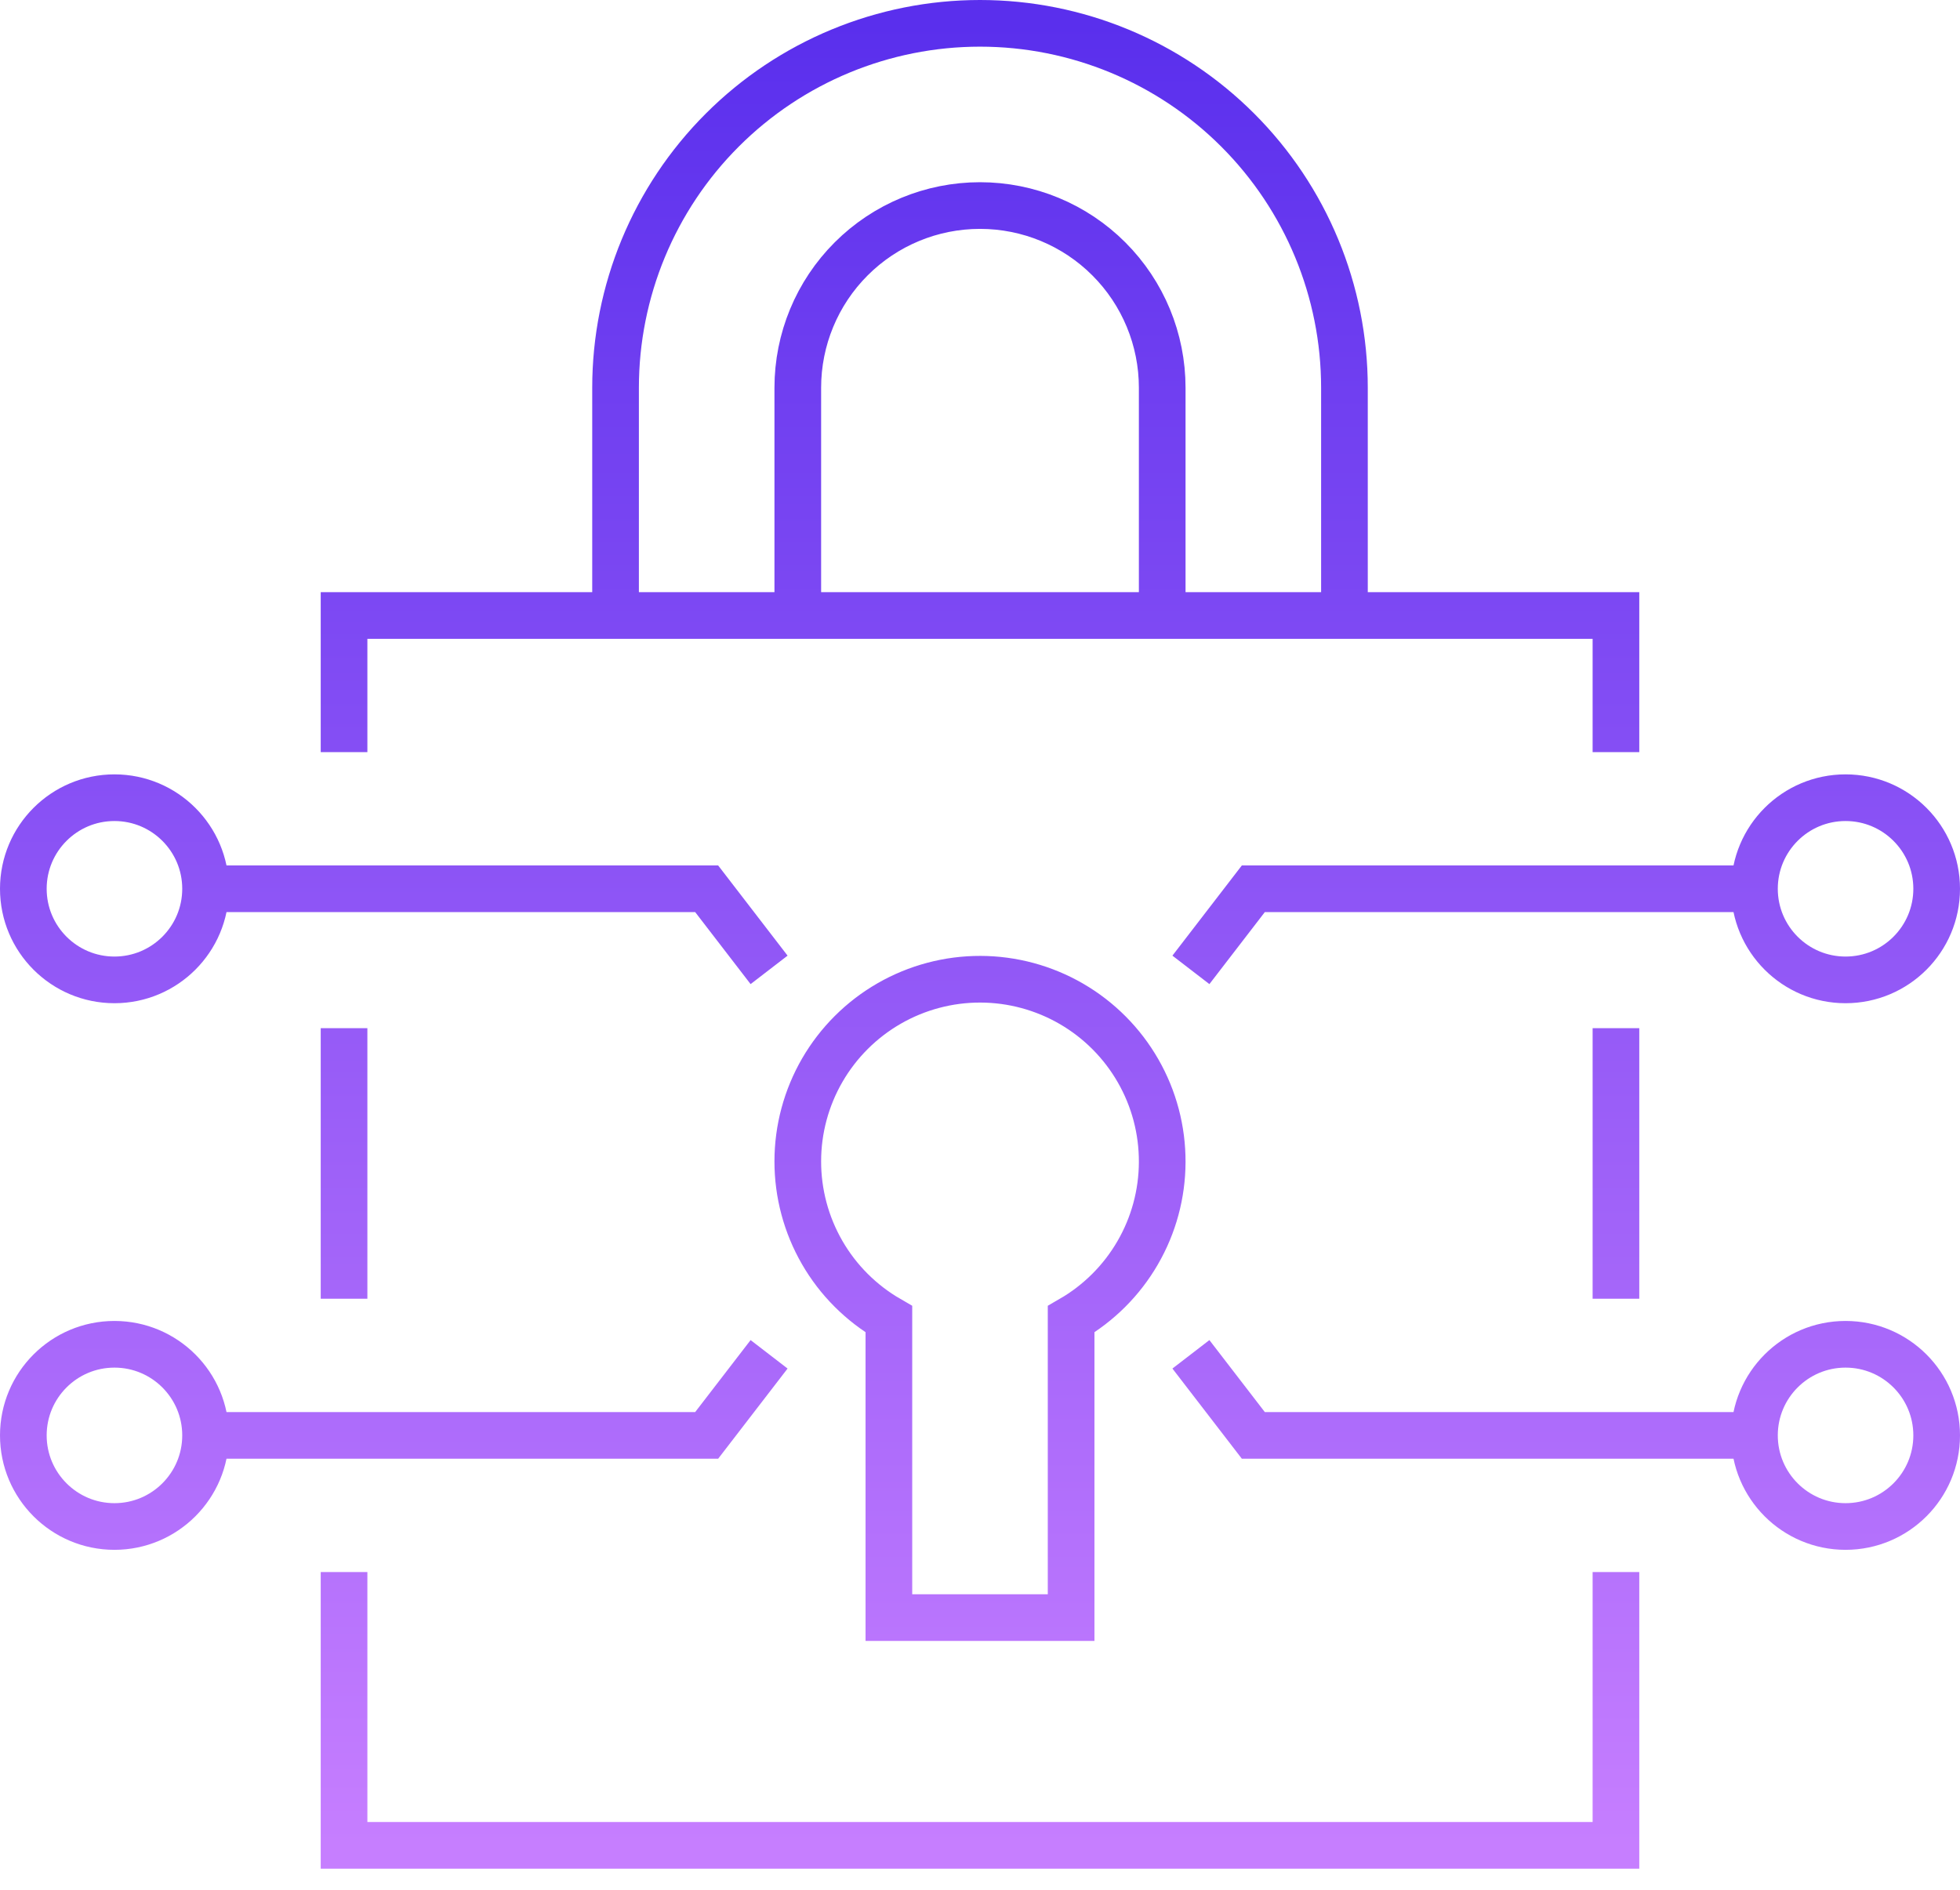 <svg width="84" height="81" viewBox="0 0 84 81" fill="none" xmlns="http://www.w3.org/2000/svg">
<path d="M69.255 67.381V79.095H14.745V67.381M26.381 26.381V16.619C26.381 12.477 28.026 8.504 30.956 5.575C33.885 2.646 37.858 1 42 1C46.142 1 50.115 2.646 53.044 5.575C55.974 8.504 57.619 12.477 57.619 16.619V26.381M34.191 26.381V16.619C34.191 14.548 35.013 12.561 36.478 11.097C37.942 9.632 39.929 8.81 42 8.81C44.071 8.81 46.058 9.632 47.522 11.097C48.987 12.561 49.809 14.548 49.809 16.619V26.381M51.039 41.571L53.714 38.095H75.191M75.191 38.095C75.191 40.252 76.939 42 79.095 42C81.252 42 83 40.252 83 38.095C83 35.939 81.252 34.191 79.095 34.191C76.939 34.191 75.191 35.939 75.191 38.095ZM51.039 58.049L53.714 61.524H75.191M75.191 61.524C75.191 63.68 76.939 65.429 79.095 65.429C81.252 65.429 83 63.68 83 61.524C83 59.367 81.252 57.619 79.095 57.619C76.939 57.619 75.191 59.367 75.191 61.524ZM32.961 41.571L30.286 38.095H8.81M8.81 38.095C8.81 40.252 7.061 42 4.905 42C2.748 42 1 40.252 1 38.095C1 35.939 2.748 34.191 4.905 34.191C7.061 34.191 8.81 35.939 8.81 38.095ZM32.961 58.049L30.286 61.524H8.81M8.81 61.524C8.81 63.68 7.061 65.429 4.905 65.429C2.748 65.429 1 63.68 1 61.524C1 59.367 2.748 57.619 4.905 57.619C7.061 57.619 8.81 59.367 8.81 61.524ZM14.745 32.238V26.381H69.255V32.238M69.255 44.069V55.667M14.745 44.069V55.667M49.809 49.809C49.814 48.438 49.458 47.088 48.775 45.898C48.093 44.708 47.109 43.718 45.923 43.029C44.736 42.34 43.389 41.975 42.017 41.972C40.645 41.969 39.297 42.328 38.107 43.012C36.918 43.696 35.93 44.681 35.242 45.868C34.554 47.056 34.192 48.403 34.191 49.775C34.189 51.147 34.55 52.495 35.235 53.684C35.92 54.872 36.907 55.859 38.095 56.545V69.333H45.905V56.545C47.088 55.862 48.071 54.881 48.756 53.699C49.442 52.517 49.805 51.176 49.809 49.809Z" stroke="url(#paint0_linear_62_503)" stroke-width="2" stroke-miterlimit="10"/>
<defs>
<linearGradient id="paint0_linear_62_503" x1="42" y1="1" x2="42" y2="79.095" gradientUnits="userSpaceOnUse">
<stop stop-color="#5A2FED"/>
<stop offset="1" stop-color="#C67EFF"/>
</linearGradient>
</defs>
</svg>

